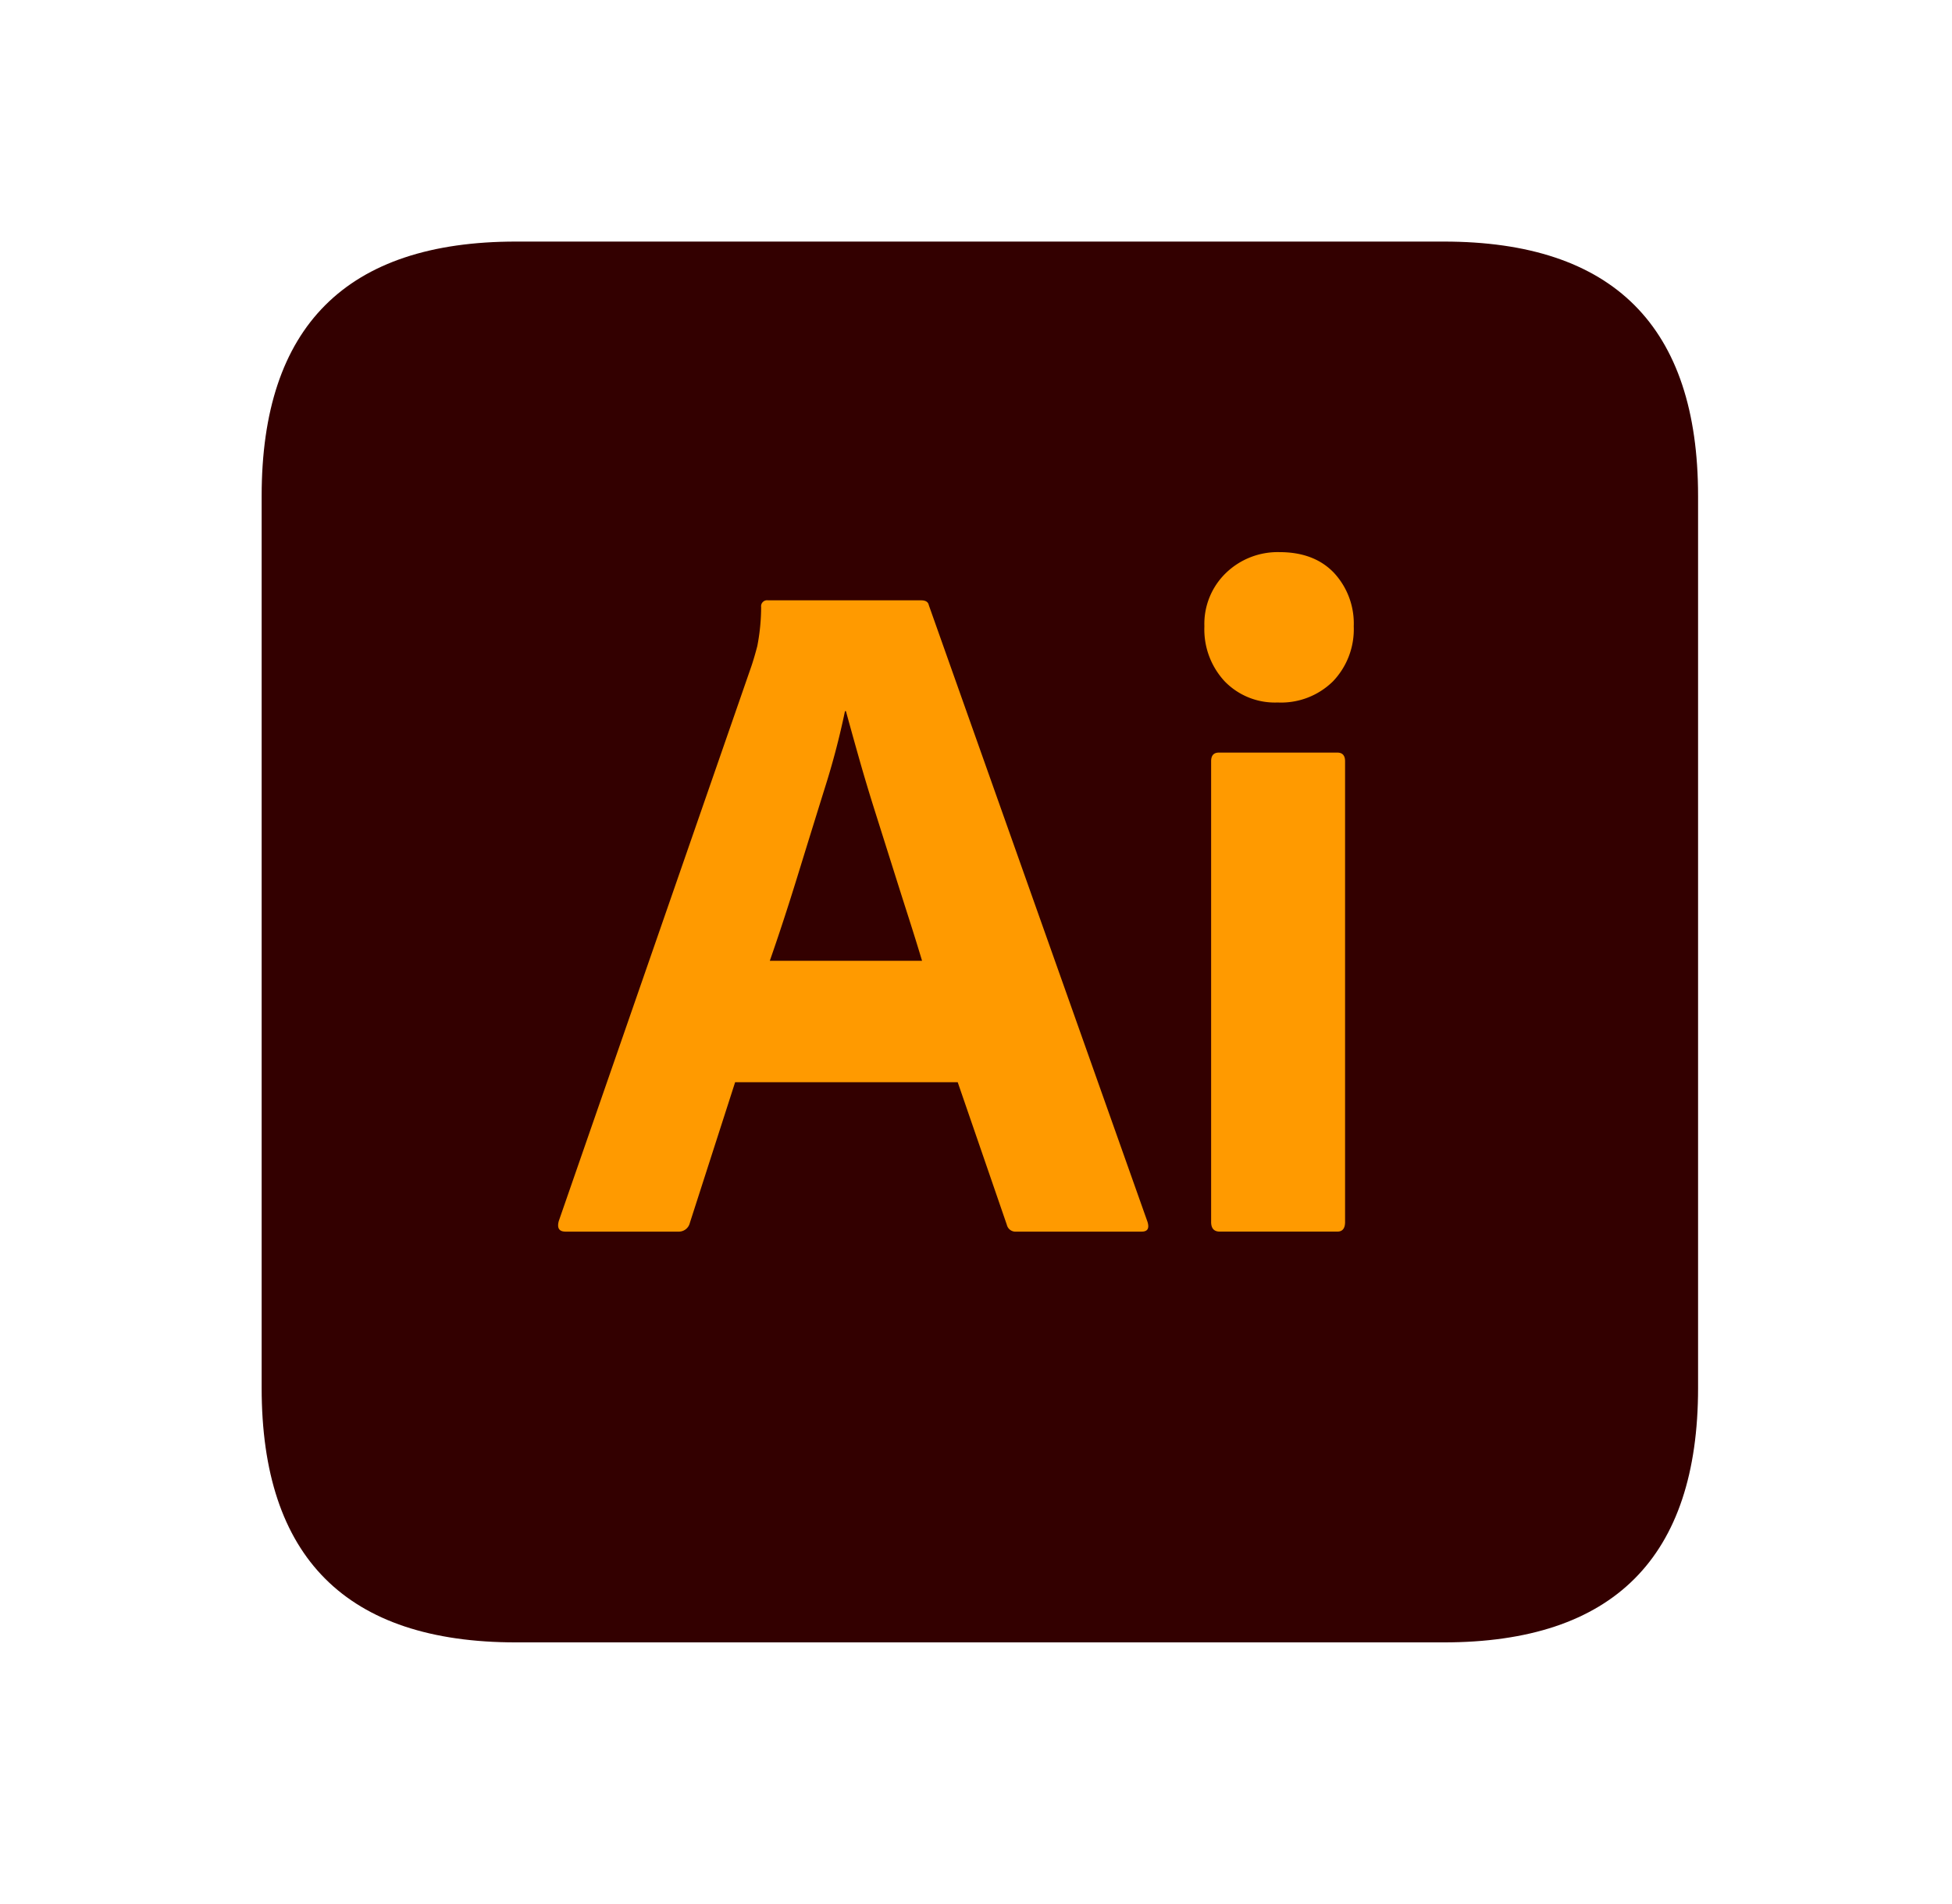 <?xml version="1.0" standalone="no"?><!DOCTYPE svg PUBLIC "-//W3C//DTD SVG 1.1//EN" "http://www.w3.org/Graphics/SVG/1.1/DTD/svg11.dtd"><svg t="1680369538686" class="icon" viewBox="0 0 1050 1024" version="1.1" xmlns="http://www.w3.org/2000/svg" p-id="3806" xmlns:xlink="http://www.w3.org/1999/xlink" width="32.812" height="32"><path d="M140.744 129.908m136.826 0l499.013 0q136.826 0 136.826 136.826l0 479.696q0 136.826-136.826 136.826l-499.013 0q-136.826 0-136.826-136.826l0-479.696q0-136.826 136.826-136.826Z" fill="#330000" p-id="3807"></path><path d="M515.164 582.007H395.434l-24.365 75.676a6.098 6.098 0 0 1-6.22 4.668H304.204q-5.183 0-3.628-5.705l103.666-298.558q1.558-4.665 3.113-10.624a111 111 0 0 0 2.07-20.991 3.207 3.207 0 0 1 3.632-3.632h82.411q3.622 0 4.147 2.592l117.664 331.731q1.552 5.19-3.113 5.183h-67.383a4.791 4.791 0 0 1-5.183-3.628z m-101.074-65.309h81.896q-3.11-10.36-7.257-23.325-4.153-12.949-8.808-27.729l-9.333-29.545q-4.665-14.774-8.551-28.508-3.889-13.728-6.996-25.141h-0.522a418.871 418.871 0 0 1-10.882 41.466q-7.266 23.325-14.777 47.686-7.517 24.371-14.771 45.095zM687.243 377.785a37.597 37.597 0 0 1-28.508-11.403 41.006 41.006 0 0 1-10.882-29.545 38.031 38.031 0 0 1 11.661-28.766 40.053 40.053 0 0 1 28.766-11.146q18.663 0 29.287 11.146a40.018 40.018 0 0 1 10.624 28.766 40.481 40.481 0 0 1-11.142 29.545 39.773 39.773 0 0 1-29.806 11.403z m-35.765 279.383V409.4c0-3.11 1.378-4.665 4.147-4.665h63.755q4.143 0 4.15 4.668v247.758q0 5.19-4.15 5.183H656.144q-4.662 0-4.665-5.183z" fill="#FF9A00" p-id="3808"></path></svg>